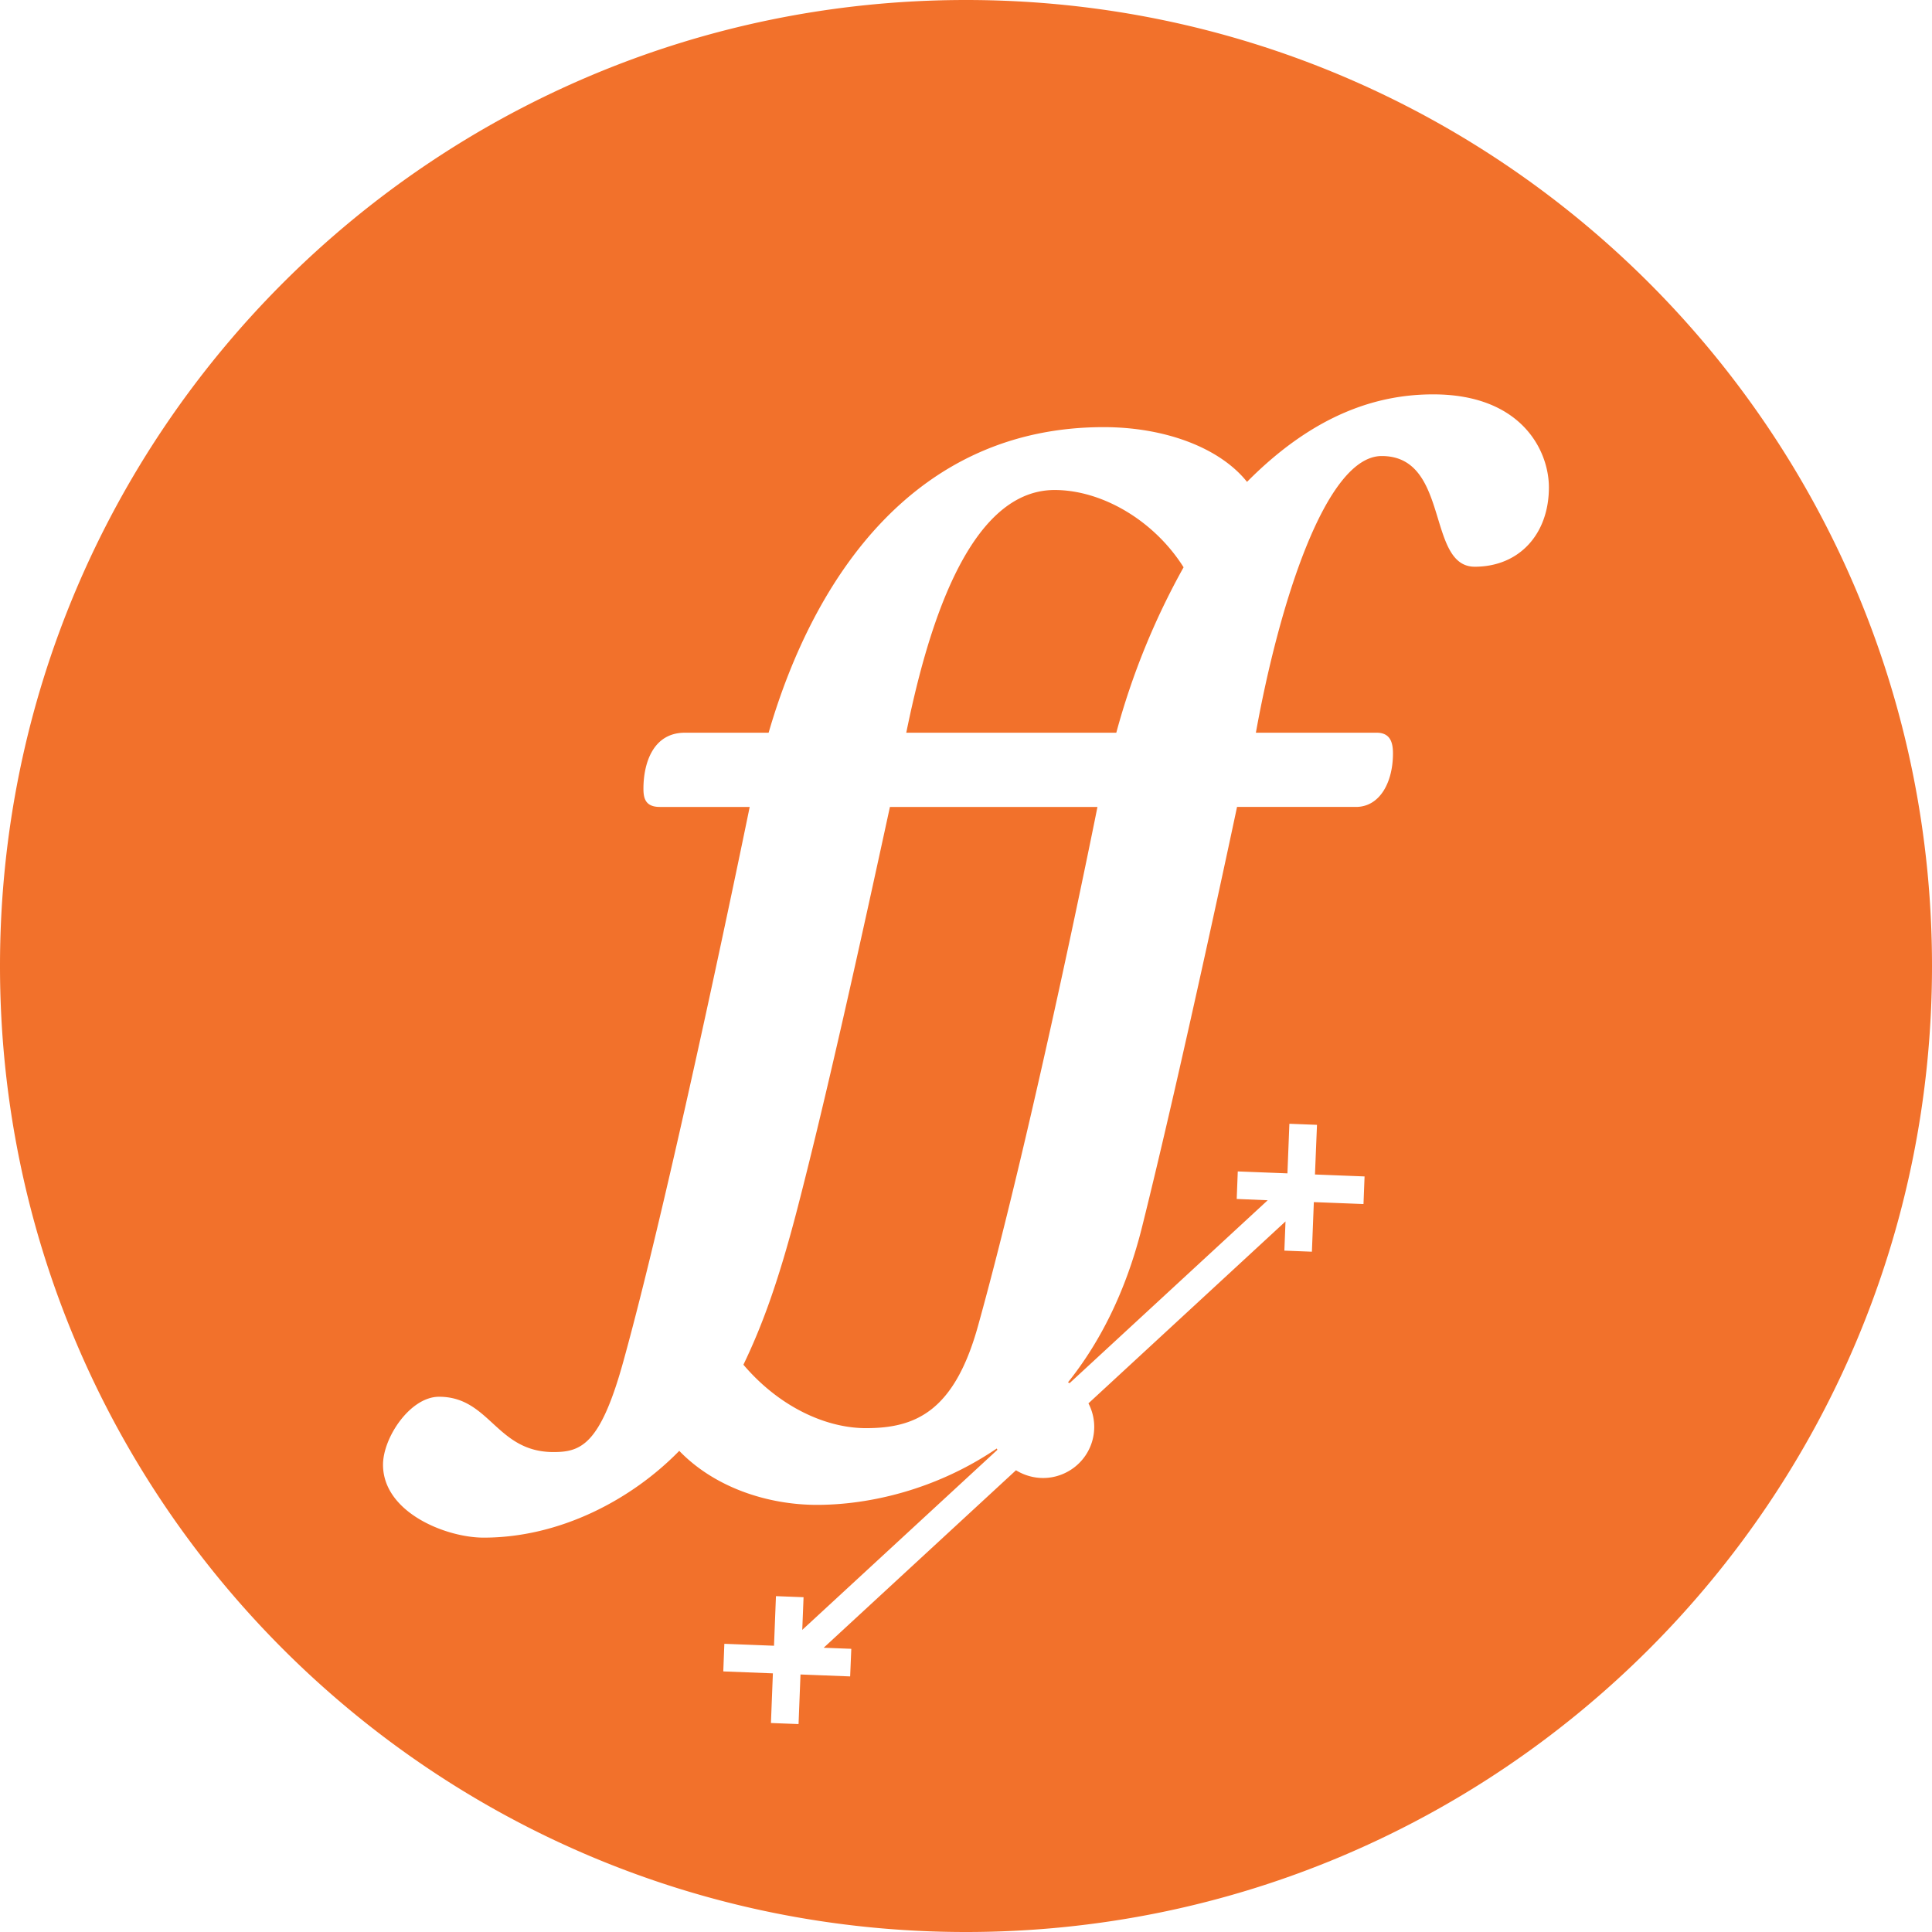 <svg role="img" viewBox="0 0 24 24" xmlns="http://www.w3.org/2000/svg"><style>path { fill: #F2712B; }</style><title>FontForge</title><path d="M12 0C5.373.0.0 5.373.0 12s5.373 12 12 12c6.628.0 12-5.373 12-12S18.628.0 12 0zm6.32 7.04c-.602.0-.305-1.375-1.156-1.375-.696.0-1.274 1.836-1.563 3.437h1.5c.172.0.203.125.203.258.0.359-.164.664-.46.664h-1.477s-.679 3.212-1.18 5.218c-.201.806-.527 1.439-.92 1.93l.02.01 2.461-2.272-.383-.016a.003.003.0 01-.002.0v-.003l.013-.337c0-.001.001-.002.003-.002l.614.024.024-.614.001-.002h.002l.337.013c.002.0.003.002.003.003l-.025.614.614.024.002.001v.002l-.013.337a.003.003.0 01-.003.003l-.614-.024-.024.613v.002l-.003.001-.332-.013h-.005a.003.003.0 01-.002-.001.003.003.0 010-.002l.014-.36-2.448 2.26a.633.633.0 01-.268.854.631.631.0 01-.485.044.631.631.0 01-.147-.067l-2.389 2.205.34.013c.001.0.003.002.003.004l-.014.337a.003.003.0 01-.003.002l-.614-.024-.024.613a.003.003.0 01-.003.003h-.001l-.336-.013a.003.003.0 01-.003-.003l.024-.614-.613-.024a.003.003.0 01-.003-.003l.013-.337c0-.002.002-.003.003-.003l.614.024.024-.613a.003.003.0 01.001-.002l.002-.001.338.013.002.001v.002l-.016.403 2.424-2.237-.008-.016c-.758.515-1.59.7-2.233.7-.617.0-1.274-.218-1.711-.671-.586.601-1.476 1.078-2.43 1.078-.468.0-1.25-.313-1.25-.906.0-.336.337-.844.696-.844.633.0.71.687 1.422.687.343.0.582-.094.867-1.124.625-2.258 1.57-6.89 1.57-6.89H8.196c-.18.0-.203-.11-.203-.227.0-.312.117-.695.515-.695h1.04c.57-1.96 1.835-3.796 4.163-3.796.75.0 1.437.25 1.78.68.844-.852 1.633-1.087 2.313-1.087 1.094.0 1.437.696 1.437 1.156.0.578-.367.985-.921.985zm-8.415 7.975c-.247.953-.454 1.488-.67 1.938.445.523 1.023.788 1.523.788.61.0 1.094-.203 1.39-1.265.703-2.53 1.485-6.452 1.485-6.452h-2.578c-.375 1.728-.787 3.591-1.15 4.991zm3.196-8.928c-1.101.0-1.601 1.827-1.843 3.015h2.609a9.07 9.07.0 01.836-2.055c-.375-.593-1.024-.96-1.602-.96z"/></svg>